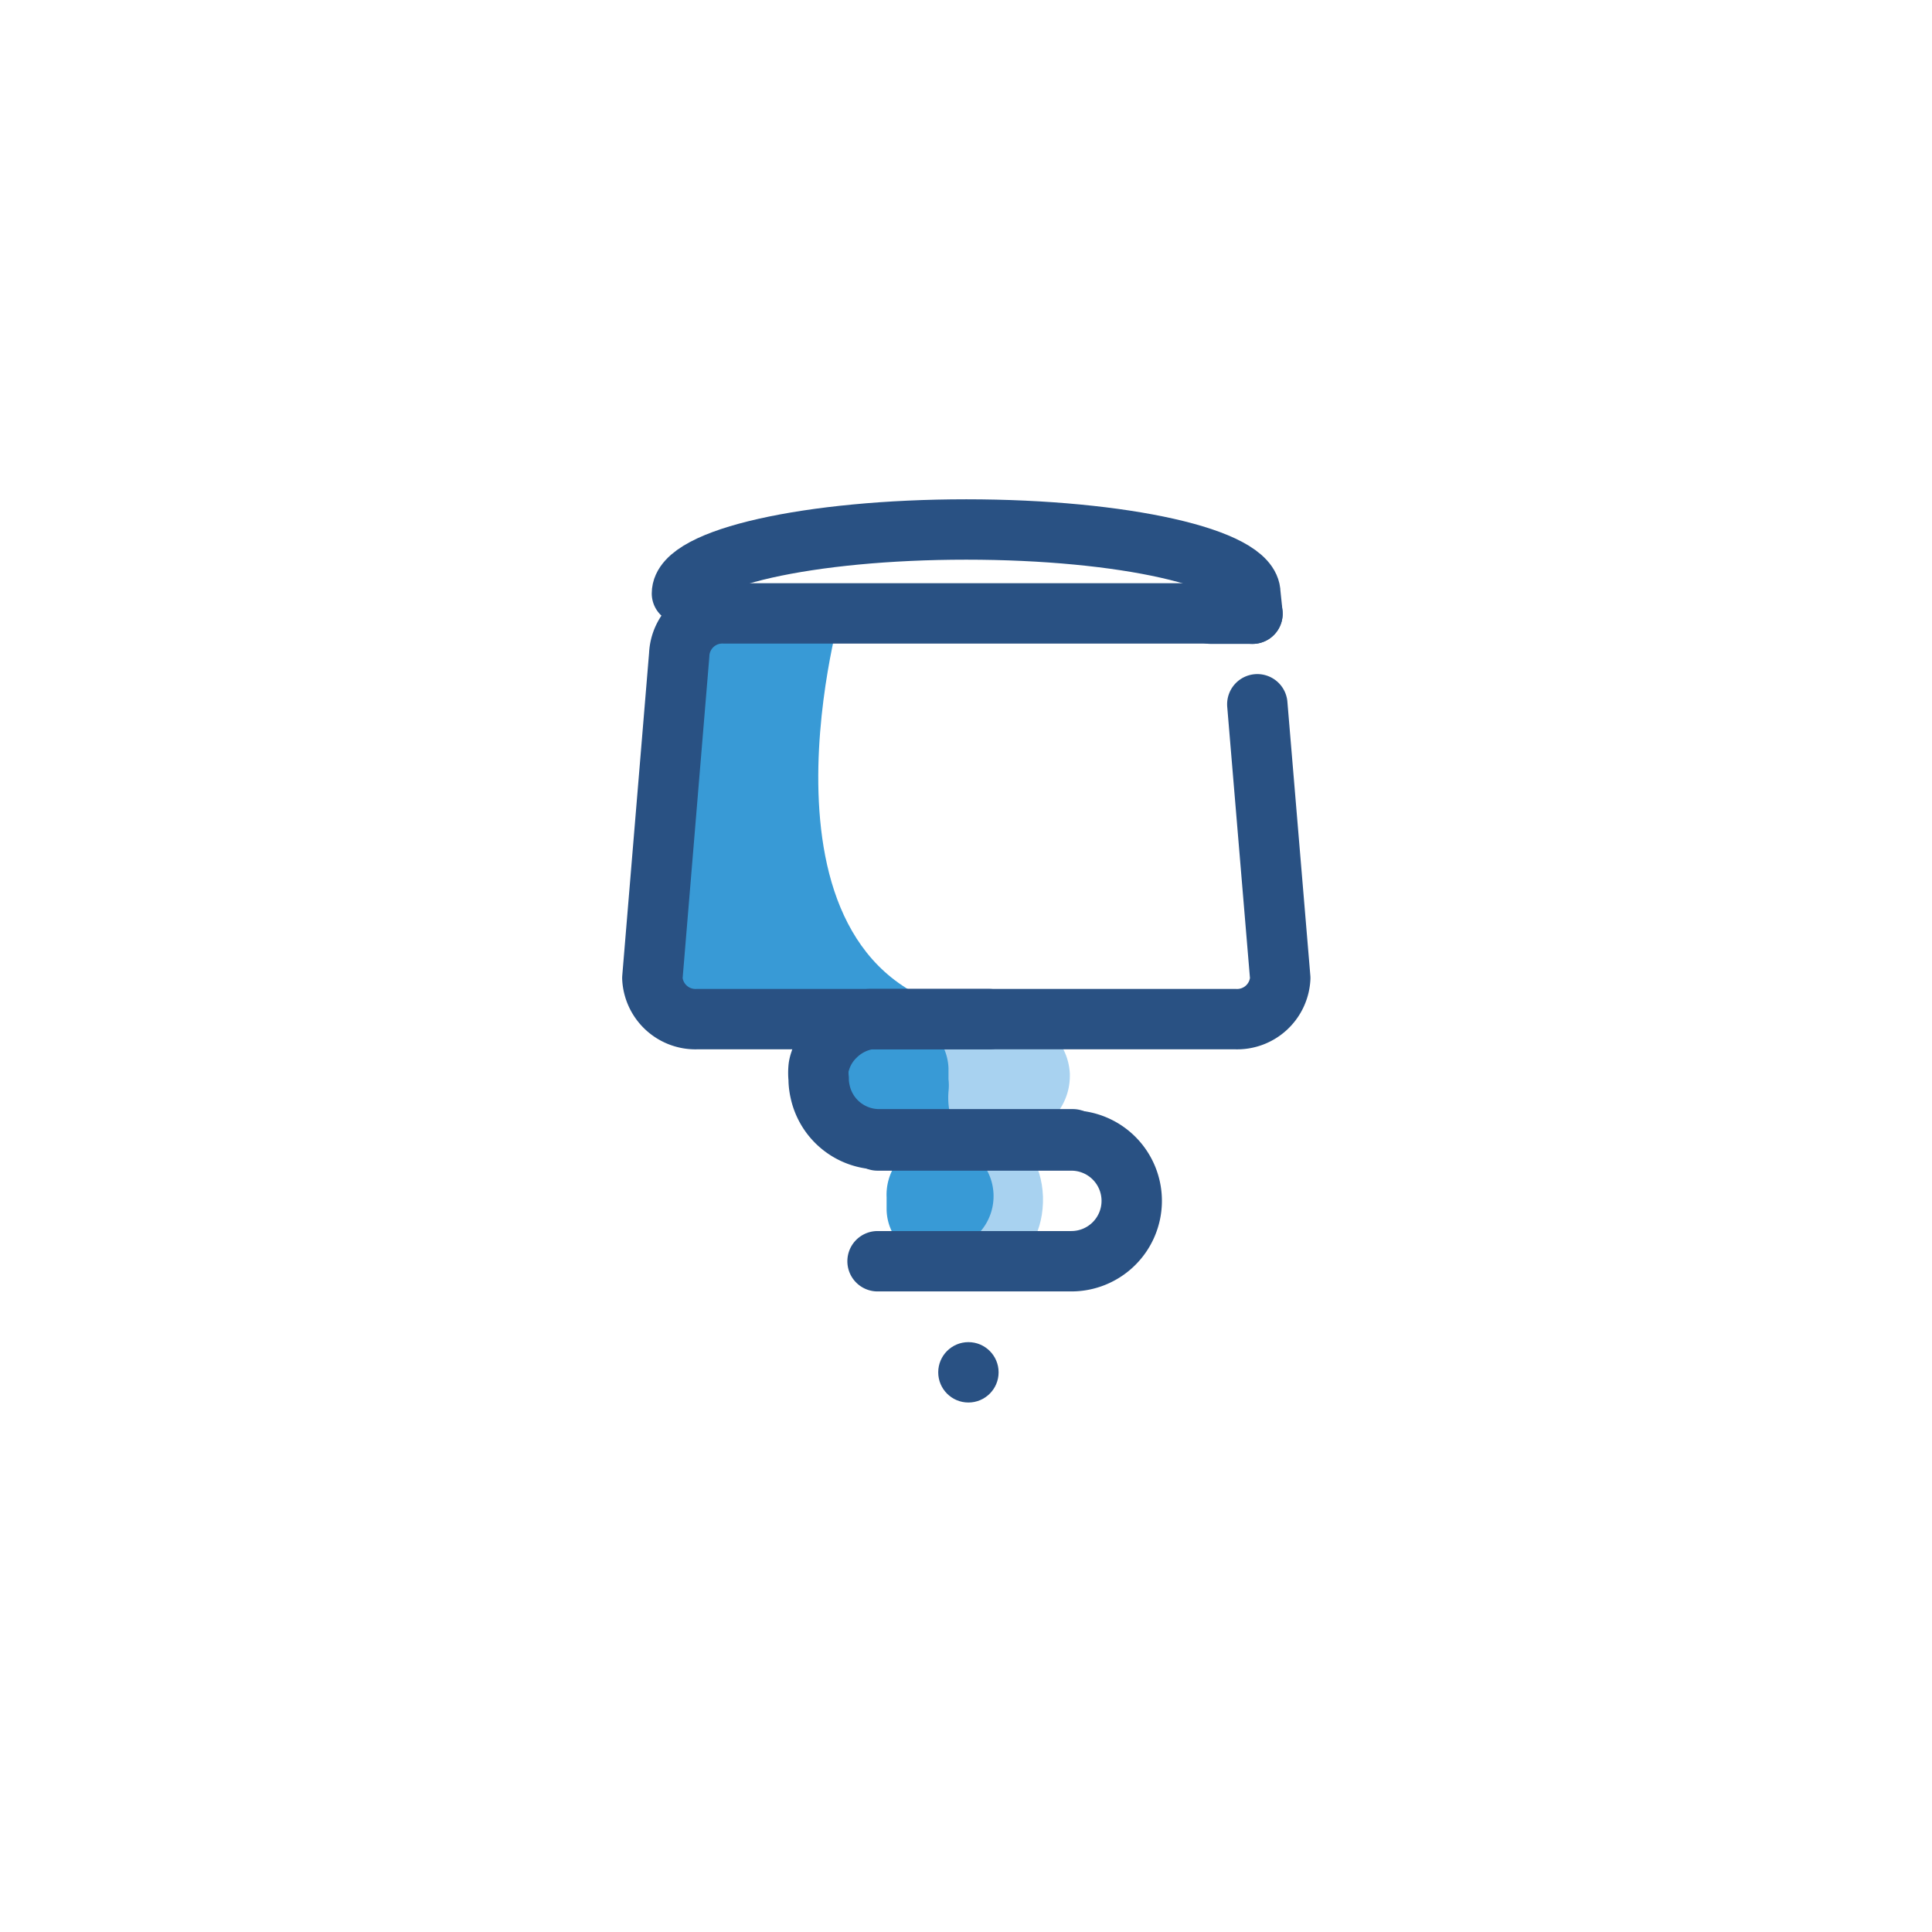 <svg xmlns="http://www.w3.org/2000/svg" viewBox="0 0 64 64"><defs><style>.cls-1{fill:#389ad6;}.cls-2{fill:#a8d2f0;}.cls-3{fill:none;stroke:#295183;stroke-linecap:round;stroke-linejoin:round;stroke-width:2px;}.cls-4{fill:#295183;}</style></defs><title>plug, smart, home, appliance</title><g id="Layer_4" data-name="Layer 4"><path class="cls-1" d="M27.83,20.32s-3.46,12.24,4.75,13.28c-.5.17-1.31.83-1.32,2.58S27.57,33.91,25,33.76s-4.33-2.19-2.89-8.61S22.83,19.42,27.83,20.32Z"/><path class="cls-2" d="M33.63,33.76,31.2,35l-3.37,1.65-.29.14-.16.08a1.9,1.9,0,0,1-.26-.62c0-.12,0-.24-.05-.36v-.07a1.75,1.75,0,0,1,0-.4.41.41,0,0,1,.05-.19,1.94,1.94,0,0,1,1.66-1.43l.16,0,.85,0h0l4.07-.09h0Z"/><path class="cls-2" d="M27.37,34.31v2.51a2,2,0,0,0,1.77.9l1.27,0,1.17,0,1.94-.08a2,2,0,0,0,1.92-2v-.07a2,2,0,0,0-1.14-1.71Z"/><path class="cls-2" d="M33.41,41.7l-2.65.14c-.66,0-1.24-.83-1.28-1.93h0c0-1.1.47-2,1.14-2.06l2.65-.14c.66,0,1.24.83,1.28,1.93h0C34.58,40.74,34.07,41.67,33.41,41.7Z"/><path class="cls-1" d="M32.49,40.78a.36.36,0,0,1,0,.09.43.43,0,0,1,0,.07l0,0a1.7,1.7,0,0,1-1.36.82,1.72,1.72,0,0,1-1.76-1.72l0-.38a1.83,1.83,0,0,1,1.22-1.81l-.1-.46a1.59,1.59,0,0,1-.8.24,1.8,1.8,0,0,1-1.89-1.73v-.38a1.81,1.81,0,0,1,1.73-1.88h.07a1.82,1.82,0,0,1,1.82,1.73v.38a1.84,1.84,0,0,1,0,.41h0a2.49,2.49,0,0,0,.68,1.92s0,0,0,0a2.6,2.6,0,0,0,.29.28h0A1.79,1.79,0,0,1,32.49,40.78Z"/><path class="cls-3" d="M29.07,37.78h6.42a2,2,0,0,1,2,2h0a2,2,0,0,1-2,2H29.07"/><circle class="cls-4" cx="32.08" cy="45.46" r="1"/><path class="cls-3" d="M32.76,33.76l-.68,0h-3l-.27,0a2,2,0,0,0-1.14.57,1.92,1.92,0,0,0-.5.82,1.05,1.05,0,0,0-.05.19,1.75,1.75,0,0,0,0,.4v.07a2,2,0,0,0,.05.36,2,2,0,0,0,1.95,1.57h6.42"/><path class="cls-3" d="M41.65,23.33l.76,9.07a1.43,1.43,0,0,1-1.48,1.36H23.09a1.43,1.43,0,0,1-1.48-1.36l.89-10.71A1.43,1.43,0,0,1,24,20.32H40"/><path class="cls-3" d="M22.59,19.66c0-1.17,4.22-2.12,9.42-2.12s9.41.95,9.41,2.12l.07.67"/><line class="cls-3" x1="40.11" y1="20.33" x2="41.49" y2="20.33"/></g></svg>